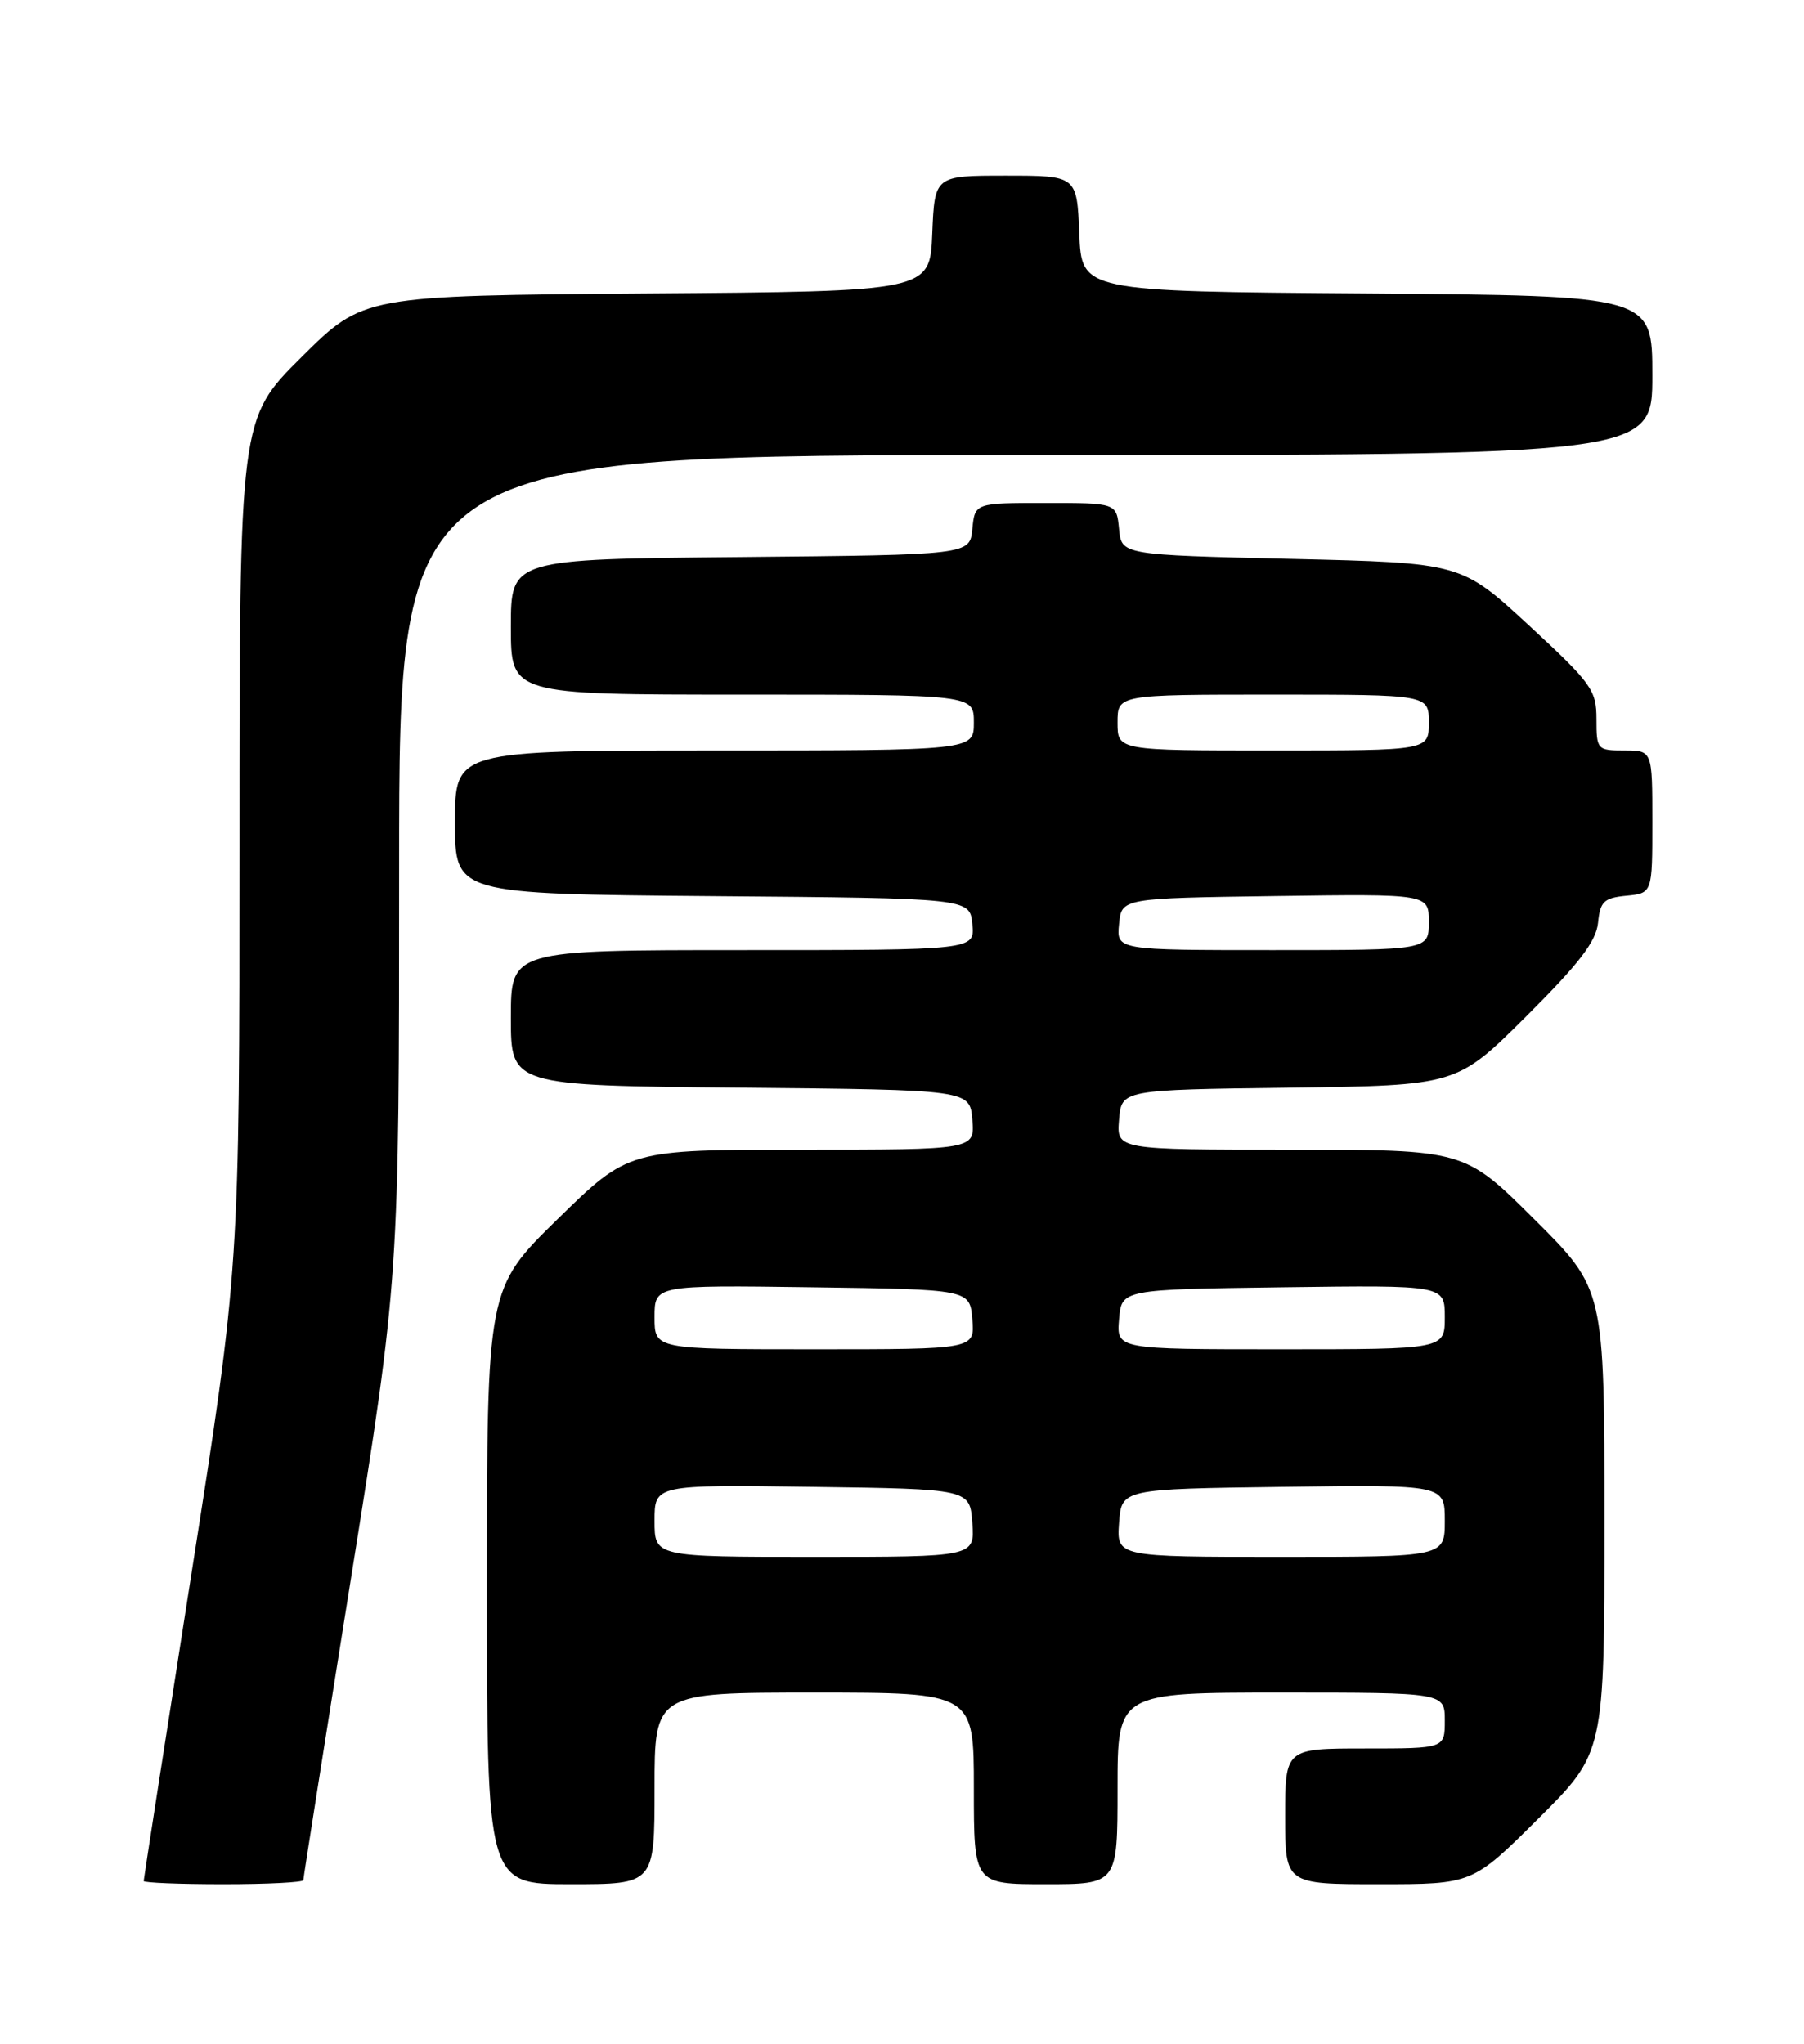 <?xml version="1.0" encoding="UTF-8" standalone="no"?>
<!DOCTYPE svg PUBLIC "-//W3C//DTD SVG 1.1//EN" "http://www.w3.org/Graphics/SVG/1.1/DTD/svg11.dtd" >
<svg xmlns="http://www.w3.org/2000/svg" xmlns:xlink="http://www.w3.org/1999/xlink" version="1.1" viewBox="0 0 226 256">
 <g >
 <path fill="currentColor"
d=" M 38.00 235.49 C 38.00 235.22 40.70 218.12 44.00 197.50 C 50.00 160.01 50.00 160.01 50.00 108.51 C 50.00 57.00 50.00 57.00 128.50 57.00 C 207.00 57.00 207.00 57.00 207.00 47.01 C 207.00 37.03 207.00 37.03 171.25 36.76 C 135.50 36.50 135.50 36.50 135.21 29.25 C 134.91 22.00 134.91 22.00 126.00 22.00 C 117.09 22.00 117.09 22.00 116.79 29.25 C 116.50 36.50 116.50 36.50 81.01 36.76 C 45.52 37.03 45.52 37.03 37.76 44.74 C 30.00 52.45 30.00 52.45 30.00 105.63 C 30.00 158.81 30.00 158.81 24.00 197.00 C 20.70 218.01 18.00 235.37 18.00 235.60 C 18.00 235.82 22.50 236.00 28.00 236.00 C 33.50 236.00 38.00 235.77 38.00 235.49 Z  M 82.00 224.00 C 82.00 212.00 82.00 212.00 102.00 212.00 C 122.00 212.00 122.00 212.00 122.00 224.00 C 122.00 236.00 122.00 236.00 131.00 236.00 C 140.00 236.00 140.00 236.00 140.00 224.00 C 140.00 212.00 140.00 212.00 160.50 212.00 C 181.00 212.00 181.00 212.00 181.00 215.50 C 181.00 219.00 181.00 219.00 171.00 219.00 C 161.00 219.00 161.00 219.00 161.00 227.50 C 161.00 236.00 161.00 236.00 172.73 236.00 C 184.46 236.00 184.46 236.00 192.73 227.77 C 201.00 219.54 201.00 219.54 201.00 190.50 C 201.00 161.46 201.00 161.46 192.23 152.73 C 183.46 144.00 183.46 144.00 161.67 144.00 C 139.88 144.00 139.88 144.00 140.19 140.25 C 140.50 136.50 140.50 136.50 161.50 136.23 C 182.50 135.96 182.50 135.96 191.20 127.30 C 197.81 120.72 199.97 117.91 200.20 115.57 C 200.46 112.91 200.94 112.46 203.75 112.19 C 207.00 111.87 207.00 111.87 207.00 102.94 C 207.00 94.00 207.00 94.00 203.50 94.00 C 200.09 94.00 200.00 93.89 200.00 90.07 C 200.00 86.42 199.39 85.58 191.53 78.32 C 183.05 70.50 183.05 70.50 161.78 70.00 C 140.50 69.50 140.50 69.50 140.19 66.25 C 139.87 63.00 139.87 63.00 131.00 63.00 C 122.13 63.00 122.13 63.00 121.81 66.25 C 121.50 69.50 121.50 69.50 92.75 69.77 C 64.00 70.03 64.00 70.03 64.00 78.52 C 64.00 87.00 64.00 87.00 93.00 87.00 C 122.00 87.00 122.00 87.00 122.00 90.50 C 122.00 94.00 122.00 94.00 89.50 94.00 C 57.00 94.00 57.00 94.00 57.00 102.99 C 57.00 111.97 57.00 111.97 89.25 112.24 C 121.50 112.50 121.50 112.50 121.81 115.75 C 122.13 119.00 122.13 119.00 93.06 119.00 C 64.00 119.00 64.00 119.00 64.00 127.48 C 64.00 135.97 64.00 135.97 92.75 136.23 C 121.50 136.50 121.50 136.50 121.81 140.25 C 122.12 144.00 122.12 144.00 100.43 144.00 C 78.74 144.00 78.74 144.00 69.87 152.68 C 61.00 161.36 61.00 161.36 61.00 198.68 C 61.00 236.00 61.00 236.00 71.50 236.00 C 82.00 236.00 82.00 236.00 82.00 224.00 Z  M 82.00 190.48 C 82.00 185.96 82.00 185.96 101.75 186.23 C 121.50 186.50 121.50 186.50 121.81 190.75 C 122.11 195.00 122.11 195.00 102.06 195.00 C 82.00 195.00 82.00 195.00 82.00 190.48 Z  M 140.19 190.75 C 140.50 186.50 140.50 186.50 160.75 186.23 C 181.00 185.96 181.00 185.96 181.00 190.48 C 181.00 195.00 181.00 195.00 160.44 195.00 C 139.89 195.00 139.89 195.00 140.19 190.75 Z  M 82.00 164.98 C 82.00 160.96 82.00 160.96 101.75 161.23 C 121.50 161.50 121.50 161.50 121.81 165.25 C 122.12 169.00 122.12 169.00 102.06 169.00 C 82.00 169.00 82.00 169.00 82.00 164.98 Z  M 140.19 165.25 C 140.50 161.50 140.50 161.50 160.75 161.23 C 181.00 160.96 181.00 160.96 181.00 164.98 C 181.00 169.00 181.00 169.00 160.44 169.00 C 139.88 169.00 139.88 169.00 140.19 165.25 Z  M 140.19 115.75 C 140.50 112.50 140.50 112.50 159.75 112.23 C 179.00 111.96 179.00 111.96 179.00 115.48 C 179.00 119.00 179.00 119.00 159.44 119.00 C 139.87 119.00 139.87 119.00 140.19 115.75 Z  M 140.00 90.50 C 140.00 87.00 140.00 87.00 159.50 87.00 C 179.00 87.00 179.00 87.00 179.00 90.50 C 179.00 94.00 179.00 94.00 159.50 94.00 C 140.00 94.00 140.00 94.00 140.00 90.50 Z "/>
</g>
</svg>